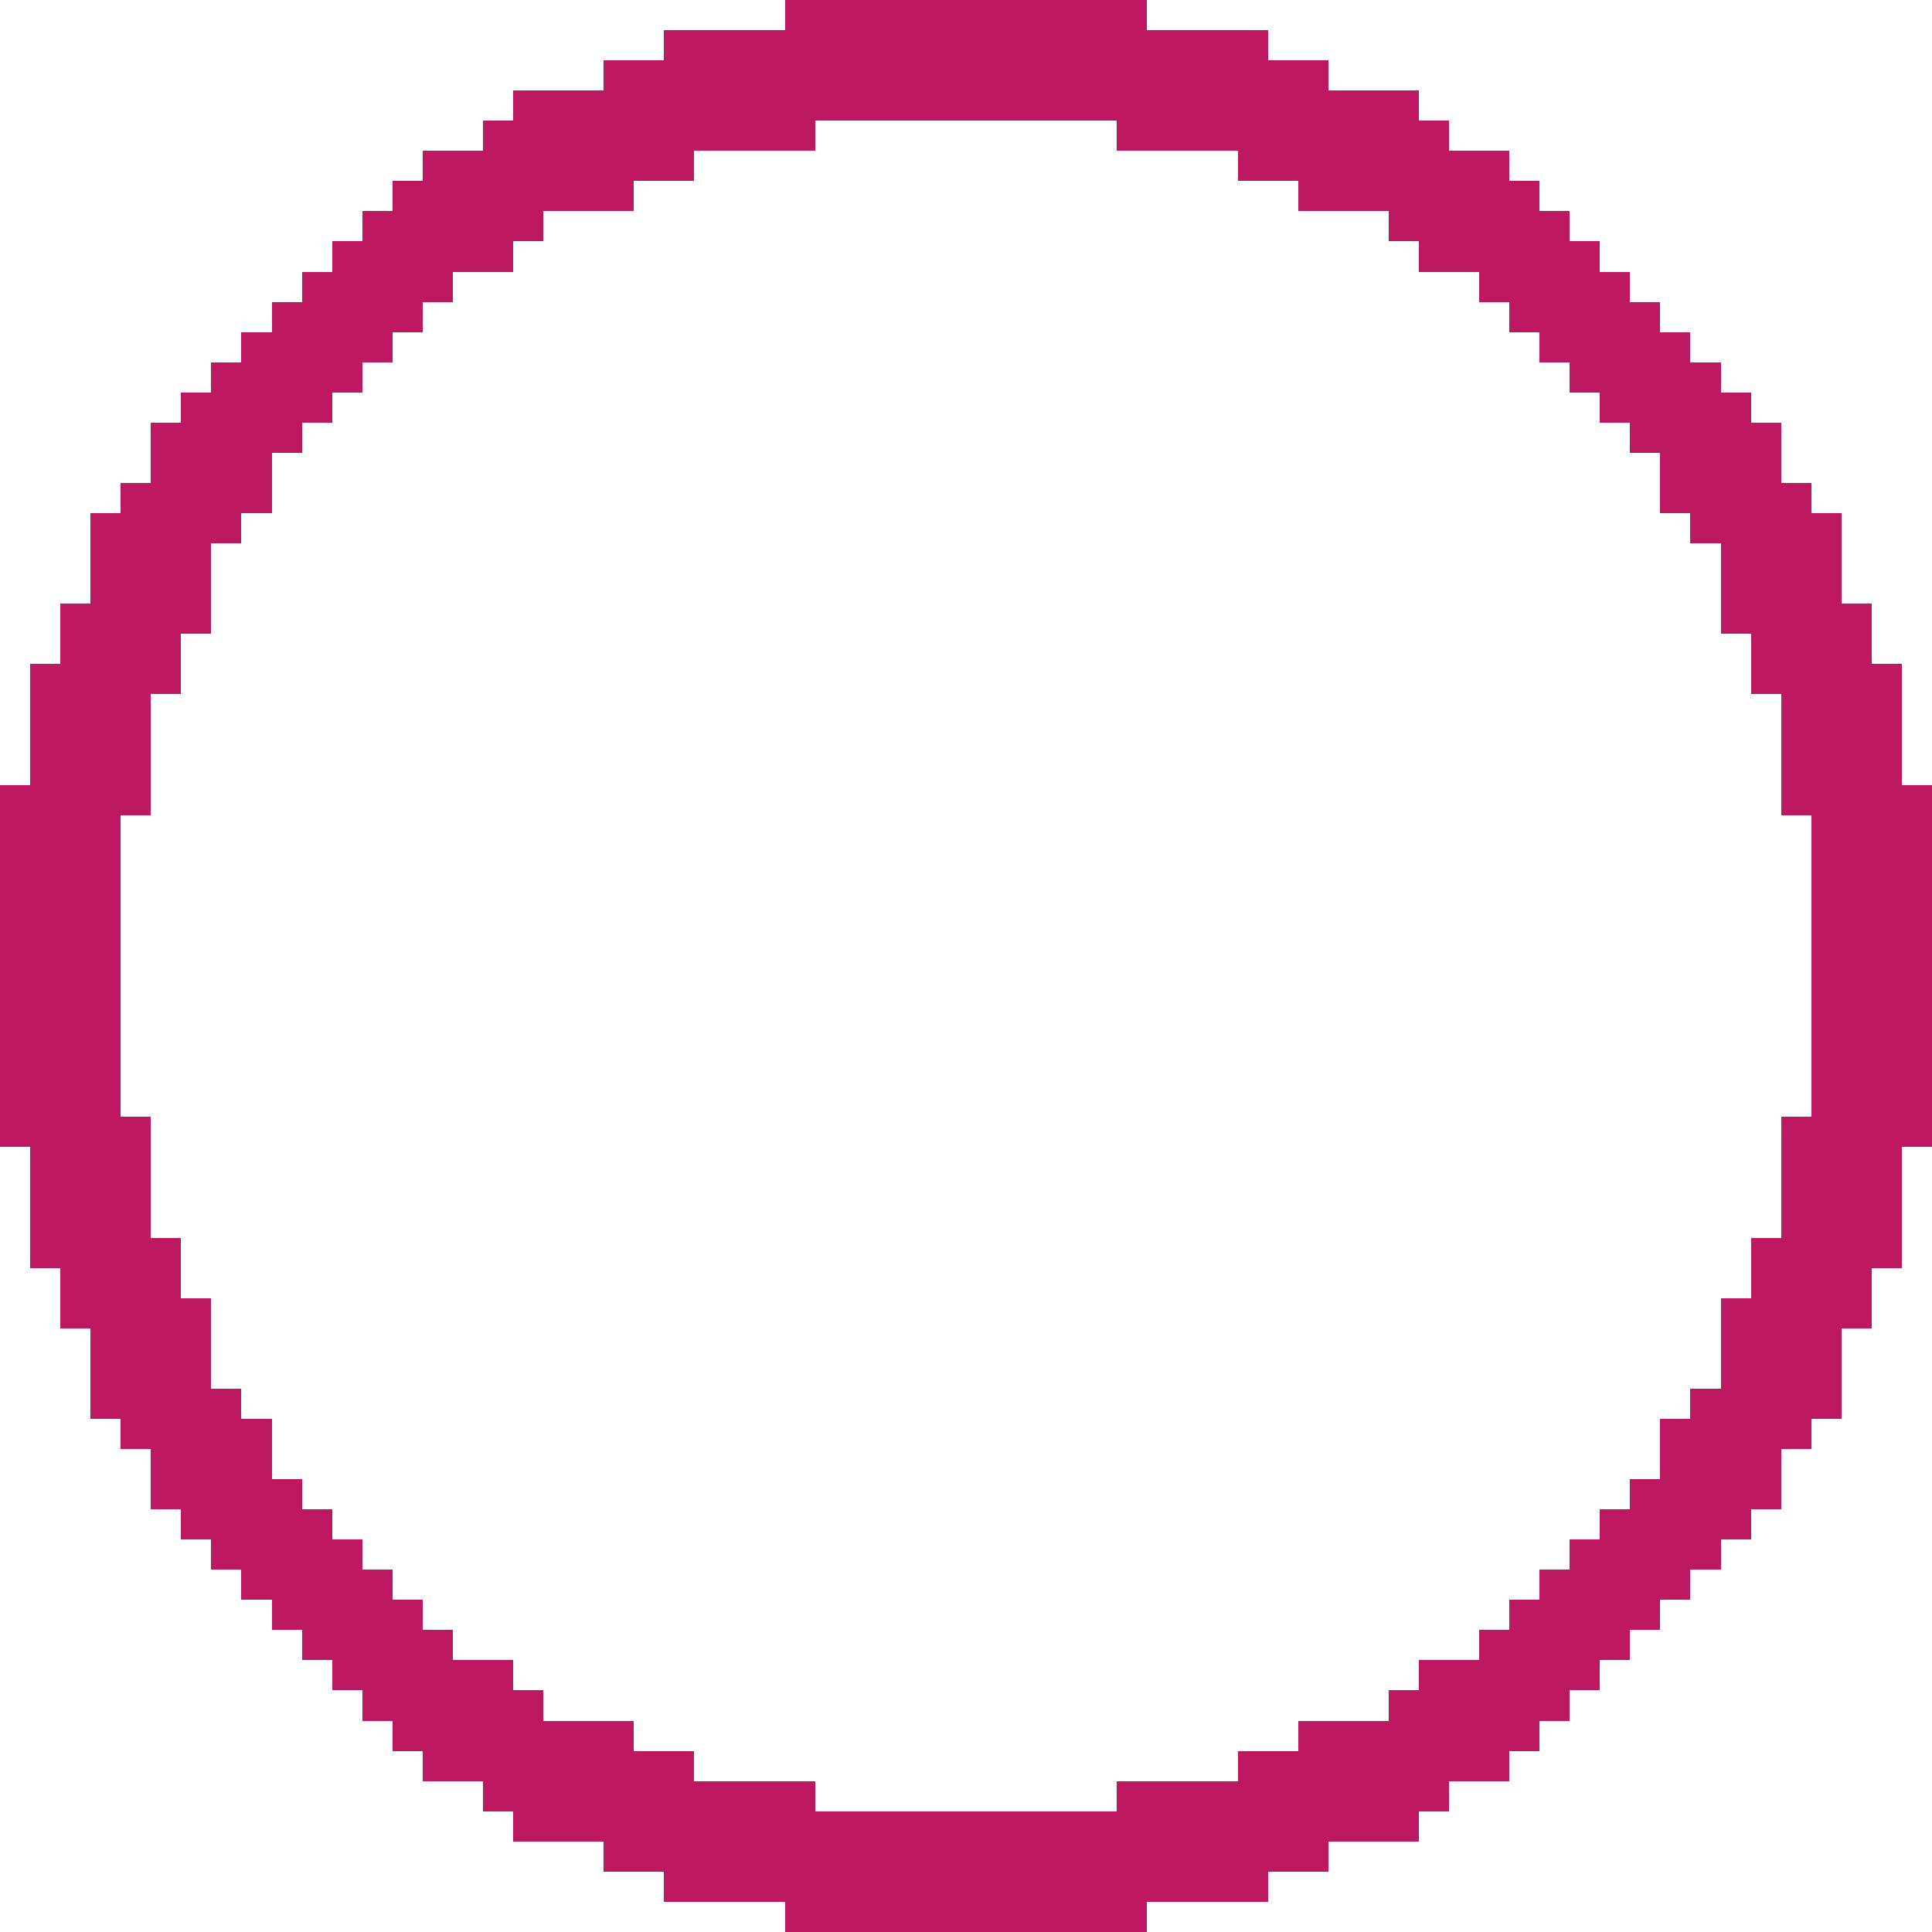 <?xml version="1.0" encoding="UTF-8" ?>
<svg version="1.1" width="64" height="64" xmlns="http://www.w3.org/2000/svg" shape-rendering="crispEdges">
<rect x="26" y="0" width="1" height="1" fill="#BE1861" />
<rect x="27" y="0" width="1" height="1" fill="#BE1861" />
<rect x="28" y="0" width="1" height="1" fill="#BE1861" />
<rect x="29" y="0" width="1" height="1" fill="#BE1861" />
<rect x="30" y="0" width="1" height="1" fill="#BE1861" />
<rect x="31" y="0" width="1" height="1" fill="#BE1861" />
<rect x="32" y="0" width="1" height="1" fill="#BE1861" />
<rect x="33" y="0" width="1" height="1" fill="#BE1861" />
<rect x="34" y="0" width="1" height="1" fill="#BE1861" />
<rect x="35" y="0" width="1" height="1" fill="#BE1861" />
<rect x="36" y="0" width="1" height="1" fill="#BE1861" />
<rect x="37" y="0" width="1" height="1" fill="#BE1861" />
<rect x="22" y="1" width="1" height="1" fill="#BE1861" />
<rect x="23" y="1" width="1" height="1" fill="#BE1861" />
<rect x="24" y="1" width="1" height="1" fill="#BE1861" />
<rect x="25" y="1" width="1" height="1" fill="#BE1861" />
<rect x="26" y="1" width="1" height="1" fill="#BE1861" />
<rect x="27" y="1" width="1" height="1" fill="#BE1861" />
<rect x="28" y="1" width="1" height="1" fill="#BE1861" />
<rect x="29" y="1" width="1" height="1" fill="#BE1861" />
<rect x="30" y="1" width="1" height="1" fill="#BE1861" />
<rect x="31" y="1" width="1" height="1" fill="#BE1861" />
<rect x="32" y="1" width="1" height="1" fill="#BE1861" />
<rect x="33" y="1" width="1" height="1" fill="#BE1861" />
<rect x="34" y="1" width="1" height="1" fill="#BE1861" />
<rect x="35" y="1" width="1" height="1" fill="#BE1861" />
<rect x="36" y="1" width="1" height="1" fill="#BE1861" />
<rect x="37" y="1" width="1" height="1" fill="#BE1861" />
<rect x="38" y="1" width="1" height="1" fill="#BE1861" />
<rect x="39" y="1" width="1" height="1" fill="#BE1861" />
<rect x="40" y="1" width="1" height="1" fill="#BE1861" />
<rect x="41" y="1" width="1" height="1" fill="#BE1861" />
<rect x="20" y="2" width="1" height="1" fill="#BE1861" />
<rect x="21" y="2" width="1" height="1" fill="#BE1861" />
<rect x="22" y="2" width="1" height="1" fill="#BE1861" />
<rect x="23" y="2" width="1" height="1" fill="#BE1861" />
<rect x="24" y="2" width="1" height="1" fill="#BE1861" />
<rect x="25" y="2" width="1" height="1" fill="#BE1861" />
<rect x="26" y="2" width="1" height="1" fill="#BE1861" />
<rect x="27" y="2" width="1" height="1" fill="#BE1861" />
<rect x="28" y="2" width="1" height="1" fill="#BE1861" />
<rect x="29" y="2" width="1" height="1" fill="#BE1861" />
<rect x="30" y="2" width="1" height="1" fill="#BE1861" />
<rect x="31" y="2" width="1" height="1" fill="#BE1861" />
<rect x="32" y="2" width="1" height="1" fill="#BE1861" />
<rect x="33" y="2" width="1" height="1" fill="#BE1861" />
<rect x="34" y="2" width="1" height="1" fill="#BE1861" />
<rect x="35" y="2" width="1" height="1" fill="#BE1861" />
<rect x="36" y="2" width="1" height="1" fill="#BE1861" />
<rect x="37" y="2" width="1" height="1" fill="#BE1861" />
<rect x="38" y="2" width="1" height="1" fill="#BE1861" />
<rect x="39" y="2" width="1" height="1" fill="#BE1861" />
<rect x="40" y="2" width="1" height="1" fill="#BE1861" />
<rect x="41" y="2" width="1" height="1" fill="#BE1861" />
<rect x="42" y="2" width="1" height="1" fill="#BE1861" />
<rect x="43" y="2" width="1" height="1" fill="#BE1861" />
<rect x="17" y="3" width="1" height="1" fill="#BE1861" />
<rect x="18" y="3" width="1" height="1" fill="#BE1861" />
<rect x="19" y="3" width="1" height="1" fill="#BE1861" />
<rect x="20" y="3" width="1" height="1" fill="#BE1861" />
<rect x="21" y="3" width="1" height="1" fill="#BE1861" />
<rect x="22" y="3" width="1" height="1" fill="#BE1861" />
<rect x="23" y="3" width="1" height="1" fill="#BE1861" />
<rect x="24" y="3" width="1" height="1" fill="#BE1861" />
<rect x="25" y="3" width="1" height="1" fill="#BE1861" />
<rect x="26" y="3" width="1" height="1" fill="#BE1861" />
<rect x="27" y="3" width="1" height="1" fill="#BE1861" />
<rect x="28" y="3" width="1" height="1" fill="#BE1861" />
<rect x="29" y="3" width="1" height="1" fill="#BE1861" />
<rect x="30" y="3" width="1" height="1" fill="#BE1861" />
<rect x="31" y="3" width="1" height="1" fill="#BE1861" />
<rect x="32" y="3" width="1" height="1" fill="#BE1861" />
<rect x="33" y="3" width="1" height="1" fill="#BE1861" />
<rect x="34" y="3" width="1" height="1" fill="#BE1861" />
<rect x="35" y="3" width="1" height="1" fill="#BE1861" />
<rect x="36" y="3" width="1" height="1" fill="#BE1861" />
<rect x="37" y="3" width="1" height="1" fill="#BE1861" />
<rect x="38" y="3" width="1" height="1" fill="#BE1861" />
<rect x="39" y="3" width="1" height="1" fill="#BE1861" />
<rect x="40" y="3" width="1" height="1" fill="#BE1861" />
<rect x="41" y="3" width="1" height="1" fill="#BE1861" />
<rect x="42" y="3" width="1" height="1" fill="#BE1861" />
<rect x="43" y="3" width="1" height="1" fill="#BE1861" />
<rect x="44" y="3" width="1" height="1" fill="#BE1861" />
<rect x="45" y="3" width="1" height="1" fill="#BE1861" />
<rect x="46" y="3" width="1" height="1" fill="#BE1861" />
<rect x="16" y="4" width="1" height="1" fill="#BE1861" />
<rect x="17" y="4" width="1" height="1" fill="#BE1861" />
<rect x="18" y="4" width="1" height="1" fill="#BE1861" />
<rect x="19" y="4" width="1" height="1" fill="#BE1861" />
<rect x="20" y="4" width="1" height="1" fill="#BE1861" />
<rect x="21" y="4" width="1" height="1" fill="#BE1861" />
<rect x="22" y="4" width="1" height="1" fill="#BE1861" />
<rect x="23" y="4" width="1" height="1" fill="#BE1861" />
<rect x="24" y="4" width="1" height="1" fill="#BE1861" />
<rect x="25" y="4" width="1" height="1" fill="#BE1861" />
<rect x="26" y="4" width="1" height="1" fill="#BE1861" />
<rect x="37" y="4" width="1" height="1" fill="#BE1861" />
<rect x="38" y="4" width="1" height="1" fill="#BE1861" />
<rect x="39" y="4" width="1" height="1" fill="#BE1861" />
<rect x="40" y="4" width="1" height="1" fill="#BE1861" />
<rect x="41" y="4" width="1" height="1" fill="#BE1861" />
<rect x="42" y="4" width="1" height="1" fill="#BE1861" />
<rect x="43" y="4" width="1" height="1" fill="#BE1861" />
<rect x="44" y="4" width="1" height="1" fill="#BE1861" />
<rect x="45" y="4" width="1" height="1" fill="#BE1861" />
<rect x="46" y="4" width="1" height="1" fill="#BE1861" />
<rect x="47" y="4" width="1" height="1" fill="#BE1861" />
<rect x="14" y="5" width="1" height="1" fill="#BE1861" />
<rect x="15" y="5" width="1" height="1" fill="#BE1861" />
<rect x="16" y="5" width="1" height="1" fill="#BE1861" />
<rect x="17" y="5" width="1" height="1" fill="#BE1861" />
<rect x="18" y="5" width="1" height="1" fill="#BE1861" />
<rect x="19" y="5" width="1" height="1" fill="#BE1861" />
<rect x="20" y="5" width="1" height="1" fill="#BE1861" />
<rect x="21" y="5" width="1" height="1" fill="#BE1861" />
<rect x="22" y="5" width="1" height="1" fill="#BE1861" />
<rect x="41" y="5" width="1" height="1" fill="#BE1861" />
<rect x="42" y="5" width="1" height="1" fill="#BE1861" />
<rect x="43" y="5" width="1" height="1" fill="#BE1861" />
<rect x="44" y="5" width="1" height="1" fill="#BE1861" />
<rect x="45" y="5" width="1" height="1" fill="#BE1861" />
<rect x="46" y="5" width="1" height="1" fill="#BE1861" />
<rect x="47" y="5" width="1" height="1" fill="#BE1861" />
<rect x="48" y="5" width="1" height="1" fill="#BE1861" />
<rect x="49" y="5" width="1" height="1" fill="#BE1861" />
<rect x="13" y="6" width="1" height="1" fill="#BE1861" />
<rect x="14" y="6" width="1" height="1" fill="#BE1861" />
<rect x="15" y="6" width="1" height="1" fill="#BE1861" />
<rect x="16" y="6" width="1" height="1" fill="#BE1861" />
<rect x="17" y="6" width="1" height="1" fill="#BE1861" />
<rect x="18" y="6" width="1" height="1" fill="#BE1861" />
<rect x="19" y="6" width="1" height="1" fill="#BE1861" />
<rect x="20" y="6" width="1" height="1" fill="#BE1861" />
<rect x="43" y="6" width="1" height="1" fill="#BE1861" />
<rect x="44" y="6" width="1" height="1" fill="#BE1861" />
<rect x="45" y="6" width="1" height="1" fill="#BE1861" />
<rect x="46" y="6" width="1" height="1" fill="#BE1861" />
<rect x="47" y="6" width="1" height="1" fill="#BE1861" />
<rect x="48" y="6" width="1" height="1" fill="#BE1861" />
<rect x="49" y="6" width="1" height="1" fill="#BE1861" />
<rect x="50" y="6" width="1" height="1" fill="#BE1861" />
<rect x="12" y="7" width="1" height="1" fill="#BE1861" />
<rect x="13" y="7" width="1" height="1" fill="#BE1861" />
<rect x="14" y="7" width="1" height="1" fill="#BE1861" />
<rect x="15" y="7" width="1" height="1" fill="#BE1861" />
<rect x="16" y="7" width="1" height="1" fill="#BE1861" />
<rect x="17" y="7" width="1" height="1" fill="#BE1861" />
<rect x="46" y="7" width="1" height="1" fill="#BE1861" />
<rect x="47" y="7" width="1" height="1" fill="#BE1861" />
<rect x="48" y="7" width="1" height="1" fill="#BE1861" />
<rect x="49" y="7" width="1" height="1" fill="#BE1861" />
<rect x="50" y="7" width="1" height="1" fill="#BE1861" />
<rect x="51" y="7" width="1" height="1" fill="#BE1861" />
<rect x="11" y="8" width="1" height="1" fill="#BE1861" />
<rect x="12" y="8" width="1" height="1" fill="#BE1861" />
<rect x="13" y="8" width="1" height="1" fill="#BE1861" />
<rect x="14" y="8" width="1" height="1" fill="#BE1861" />
<rect x="15" y="8" width="1" height="1" fill="#BE1861" />
<rect x="16" y="8" width="1" height="1" fill="#BE1861" />
<rect x="47" y="8" width="1" height="1" fill="#BE1861" />
<rect x="48" y="8" width="1" height="1" fill="#BE1861" />
<rect x="49" y="8" width="1" height="1" fill="#BE1861" />
<rect x="50" y="8" width="1" height="1" fill="#BE1861" />
<rect x="51" y="8" width="1" height="1" fill="#BE1861" />
<rect x="52" y="8" width="1" height="1" fill="#BE1861" />
<rect x="10" y="9" width="1" height="1" fill="#BE1861" />
<rect x="11" y="9" width="1" height="1" fill="#BE1861" />
<rect x="12" y="9" width="1" height="1" fill="#BE1861" />
<rect x="13" y="9" width="1" height="1" fill="#BE1861" />
<rect x="14" y="9" width="1" height="1" fill="#BE1861" />
<rect x="49" y="9" width="1" height="1" fill="#BE1861" />
<rect x="50" y="9" width="1" height="1" fill="#BE1861" />
<rect x="51" y="9" width="1" height="1" fill="#BE1861" />
<rect x="52" y="9" width="1" height="1" fill="#BE1861" />
<rect x="53" y="9" width="1" height="1" fill="#BE1861" />
<rect x="9" y="10" width="1" height="1" fill="#BE1861" />
<rect x="10" y="10" width="1" height="1" fill="#BE1861" />
<rect x="11" y="10" width="1" height="1" fill="#BE1861" />
<rect x="12" y="10" width="1" height="1" fill="#BE1861" />
<rect x="13" y="10" width="1" height="1" fill="#BE1861" />
<rect x="50" y="10" width="1" height="1" fill="#BE1861" />
<rect x="51" y="10" width="1" height="1" fill="#BE1861" />
<rect x="52" y="10" width="1" height="1" fill="#BE1861" />
<rect x="53" y="10" width="1" height="1" fill="#BE1861" />
<rect x="54" y="10" width="1" height="1" fill="#BE1861" />
<rect x="8" y="11" width="1" height="1" fill="#BE1861" />
<rect x="9" y="11" width="1" height="1" fill="#BE1861" />
<rect x="10" y="11" width="1" height="1" fill="#BE1861" />
<rect x="11" y="11" width="1" height="1" fill="#BE1861" />
<rect x="12" y="11" width="1" height="1" fill="#BE1861" />
<rect x="51" y="11" width="1" height="1" fill="#BE1861" />
<rect x="52" y="11" width="1" height="1" fill="#BE1861" />
<rect x="53" y="11" width="1" height="1" fill="#BE1861" />
<rect x="54" y="11" width="1" height="1" fill="#BE1861" />
<rect x="55" y="11" width="1" height="1" fill="#BE1861" />
<rect x="7" y="12" width="1" height="1" fill="#BE1861" />
<rect x="8" y="12" width="1" height="1" fill="#BE1861" />
<rect x="9" y="12" width="1" height="1" fill="#BE1861" />
<rect x="10" y="12" width="1" height="1" fill="#BE1861" />
<rect x="11" y="12" width="1" height="1" fill="#BE1861" />
<rect x="52" y="12" width="1" height="1" fill="#BE1861" />
<rect x="53" y="12" width="1" height="1" fill="#BE1861" />
<rect x="54" y="12" width="1" height="1" fill="#BE1861" />
<rect x="55" y="12" width="1" height="1" fill="#BE1861" />
<rect x="56" y="12" width="1" height="1" fill="#BE1861" />
<rect x="6" y="13" width="1" height="1" fill="#BE1861" />
<rect x="7" y="13" width="1" height="1" fill="#BE1861" />
<rect x="8" y="13" width="1" height="1" fill="#BE1861" />
<rect x="9" y="13" width="1" height="1" fill="#BE1861" />
<rect x="10" y="13" width="1" height="1" fill="#BE1861" />
<rect x="53" y="13" width="1" height="1" fill="#BE1861" />
<rect x="54" y="13" width="1" height="1" fill="#BE1861" />
<rect x="55" y="13" width="1" height="1" fill="#BE1861" />
<rect x="56" y="13" width="1" height="1" fill="#BE1861" />
<rect x="57" y="13" width="1" height="1" fill="#BE1861" />
<rect x="5" y="14" width="1" height="1" fill="#BE1861" />
<rect x="6" y="14" width="1" height="1" fill="#BE1861" />
<rect x="7" y="14" width="1" height="1" fill="#BE1861" />
<rect x="8" y="14" width="1" height="1" fill="#BE1861" />
<rect x="9" y="14" width="1" height="1" fill="#BE1861" />
<rect x="54" y="14" width="1" height="1" fill="#BE1861" />
<rect x="55" y="14" width="1" height="1" fill="#BE1861" />
<rect x="56" y="14" width="1" height="1" fill="#BE1861" />
<rect x="57" y="14" width="1" height="1" fill="#BE1861" />
<rect x="58" y="14" width="1" height="1" fill="#BE1861" />
<rect x="5" y="15" width="1" height="1" fill="#BE1861" />
<rect x="6" y="15" width="1" height="1" fill="#BE1861" />
<rect x="7" y="15" width="1" height="1" fill="#BE1861" />
<rect x="8" y="15" width="1" height="1" fill="#BE1861" />
<rect x="55" y="15" width="1" height="1" fill="#BE1861" />
<rect x="56" y="15" width="1" height="1" fill="#BE1861" />
<rect x="57" y="15" width="1" height="1" fill="#BE1861" />
<rect x="58" y="15" width="1" height="1" fill="#BE1861" />
<rect x="4" y="16" width="1" height="1" fill="#BE1861" />
<rect x="5" y="16" width="1" height="1" fill="#BE1861" />
<rect x="6" y="16" width="1" height="1" fill="#BE1861" />
<rect x="7" y="16" width="1" height="1" fill="#BE1861" />
<rect x="8" y="16" width="1" height="1" fill="#BE1861" />
<rect x="55" y="16" width="1" height="1" fill="#BE1861" />
<rect x="56" y="16" width="1" height="1" fill="#BE1861" />
<rect x="57" y="16" width="1" height="1" fill="#BE1861" />
<rect x="58" y="16" width="1" height="1" fill="#BE1861" />
<rect x="59" y="16" width="1" height="1" fill="#BE1861" />
<rect x="3" y="17" width="1" height="1" fill="#BE1861" />
<rect x="4" y="17" width="1" height="1" fill="#BE1861" />
<rect x="5" y="17" width="1" height="1" fill="#BE1861" />
<rect x="6" y="17" width="1" height="1" fill="#BE1861" />
<rect x="7" y="17" width="1" height="1" fill="#BE1861" />
<rect x="56" y="17" width="1" height="1" fill="#BE1861" />
<rect x="57" y="17" width="1" height="1" fill="#BE1861" />
<rect x="58" y="17" width="1" height="1" fill="#BE1861" />
<rect x="59" y="17" width="1" height="1" fill="#BE1861" />
<rect x="60" y="17" width="1" height="1" fill="#BE1861" />
<rect x="3" y="18" width="1" height="1" fill="#BE1861" />
<rect x="4" y="18" width="1" height="1" fill="#BE1861" />
<rect x="5" y="18" width="1" height="1" fill="#BE1861" />
<rect x="6" y="18" width="1" height="1" fill="#BE1861" />
<rect x="57" y="18" width="1" height="1" fill="#BE1861" />
<rect x="58" y="18" width="1" height="1" fill="#BE1861" />
<rect x="59" y="18" width="1" height="1" fill="#BE1861" />
<rect x="60" y="18" width="1" height="1" fill="#BE1861" />
<rect x="3" y="19" width="1" height="1" fill="#BE1861" />
<rect x="4" y="19" width="1" height="1" fill="#BE1861" />
<rect x="5" y="19" width="1" height="1" fill="#BE1861" />
<rect x="6" y="19" width="1" height="1" fill="#BE1861" />
<rect x="57" y="19" width="1" height="1" fill="#BE1861" />
<rect x="58" y="19" width="1" height="1" fill="#BE1861" />
<rect x="59" y="19" width="1" height="1" fill="#BE1861" />
<rect x="60" y="19" width="1" height="1" fill="#BE1861" />
<rect x="2" y="20" width="1" height="1" fill="#BE1861" />
<rect x="3" y="20" width="1" height="1" fill="#BE1861" />
<rect x="4" y="20" width="1" height="1" fill="#BE1861" />
<rect x="5" y="20" width="1" height="1" fill="#BE1861" />
<rect x="6" y="20" width="1" height="1" fill="#BE1861" />
<rect x="57" y="20" width="1" height="1" fill="#BE1861" />
<rect x="58" y="20" width="1" height="1" fill="#BE1861" />
<rect x="59" y="20" width="1" height="1" fill="#BE1861" />
<rect x="60" y="20" width="1" height="1" fill="#BE1861" />
<rect x="61" y="20" width="1" height="1" fill="#BE1861" />
<rect x="2" y="21" width="1" height="1" fill="#BE1861" />
<rect x="3" y="21" width="1" height="1" fill="#BE1861" />
<rect x="4" y="21" width="1" height="1" fill="#BE1861" />
<rect x="5" y="21" width="1" height="1" fill="#BE1861" />
<rect x="58" y="21" width="1" height="1" fill="#BE1861" />
<rect x="59" y="21" width="1" height="1" fill="#BE1861" />
<rect x="60" y="21" width="1" height="1" fill="#BE1861" />
<rect x="61" y="21" width="1" height="1" fill="#BE1861" />
<rect x="1" y="22" width="1" height="1" fill="#BE1861" />
<rect x="2" y="22" width="1" height="1" fill="#BE1861" />
<rect x="3" y="22" width="1" height="1" fill="#BE1861" />
<rect x="4" y="22" width="1" height="1" fill="#BE1861" />
<rect x="5" y="22" width="1" height="1" fill="#BE1861" />
<rect x="58" y="22" width="1" height="1" fill="#BE1861" />
<rect x="59" y="22" width="1" height="1" fill="#BE1861" />
<rect x="60" y="22" width="1" height="1" fill="#BE1861" />
<rect x="61" y="22" width="1" height="1" fill="#BE1861" />
<rect x="62" y="22" width="1" height="1" fill="#BE1861" />
<rect x="1" y="23" width="1" height="1" fill="#BE1861" />
<rect x="2" y="23" width="1" height="1" fill="#BE1861" />
<rect x="3" y="23" width="1" height="1" fill="#BE1861" />
<rect x="4" y="23" width="1" height="1" fill="#BE1861" />
<rect x="59" y="23" width="1" height="1" fill="#BE1861" />
<rect x="60" y="23" width="1" height="1" fill="#BE1861" />
<rect x="61" y="23" width="1" height="1" fill="#BE1861" />
<rect x="62" y="23" width="1" height="1" fill="#BE1861" />
<rect x="1" y="24" width="1" height="1" fill="#BE1861" />
<rect x="2" y="24" width="1" height="1" fill="#BE1861" />
<rect x="3" y="24" width="1" height="1" fill="#BE1861" />
<rect x="4" y="24" width="1" height="1" fill="#BE1861" />
<rect x="59" y="24" width="1" height="1" fill="#BE1861" />
<rect x="60" y="24" width="1" height="1" fill="#BE1861" />
<rect x="61" y="24" width="1" height="1" fill="#BE1861" />
<rect x="62" y="24" width="1" height="1" fill="#BE1861" />
<rect x="1" y="25" width="1" height="1" fill="#BE1861" />
<rect x="2" y="25" width="1" height="1" fill="#BE1861" />
<rect x="3" y="25" width="1" height="1" fill="#BE1861" />
<rect x="4" y="25" width="1" height="1" fill="#BE1861" />
<rect x="59" y="25" width="1" height="1" fill="#BE1861" />
<rect x="60" y="25" width="1" height="1" fill="#BE1861" />
<rect x="61" y="25" width="1" height="1" fill="#BE1861" />
<rect x="62" y="25" width="1" height="1" fill="#BE1861" />
<rect x="0" y="26" width="1" height="1" fill="#BE1861" />
<rect x="1" y="26" width="1" height="1" fill="#BE1861" />
<rect x="2" y="26" width="1" height="1" fill="#BE1861" />
<rect x="3" y="26" width="1" height="1" fill="#BE1861" />
<rect x="4" y="26" width="1" height="1" fill="#BE1861" />
<rect x="59" y="26" width="1" height="1" fill="#BE1861" />
<rect x="60" y="26" width="1" height="1" fill="#BE1861" />
<rect x="61" y="26" width="1" height="1" fill="#BE1861" />
<rect x="62" y="26" width="1" height="1" fill="#BE1861" />
<rect x="63" y="26" width="1" height="1" fill="#BE1861" />
<rect x="0" y="27" width="1" height="1" fill="#BE1861" />
<rect x="1" y="27" width="1" height="1" fill="#BE1861" />
<rect x="2" y="27" width="1" height="1" fill="#BE1861" />
<rect x="3" y="27" width="1" height="1" fill="#BE1861" />
<rect x="60" y="27" width="1" height="1" fill="#BE1861" />
<rect x="61" y="27" width="1" height="1" fill="#BE1861" />
<rect x="62" y="27" width="1" height="1" fill="#BE1861" />
<rect x="63" y="27" width="1" height="1" fill="#BE1861" />
<rect x="0" y="28" width="1" height="1" fill="#BE1861" />
<rect x="1" y="28" width="1" height="1" fill="#BE1861" />
<rect x="2" y="28" width="1" height="1" fill="#BE1861" />
<rect x="3" y="28" width="1" height="1" fill="#BE1861" />
<rect x="60" y="28" width="1" height="1" fill="#BE1861" />
<rect x="61" y="28" width="1" height="1" fill="#BE1861" />
<rect x="62" y="28" width="1" height="1" fill="#BE1861" />
<rect x="63" y="28" width="1" height="1" fill="#BE1861" />
<rect x="0" y="29" width="1" height="1" fill="#BE1861" />
<rect x="1" y="29" width="1" height="1" fill="#BE1861" />
<rect x="2" y="29" width="1" height="1" fill="#BE1861" />
<rect x="3" y="29" width="1" height="1" fill="#BE1861" />
<rect x="60" y="29" width="1" height="1" fill="#BE1861" />
<rect x="61" y="29" width="1" height="1" fill="#BE1861" />
<rect x="62" y="29" width="1" height="1" fill="#BE1861" />
<rect x="63" y="29" width="1" height="1" fill="#BE1861" />
<rect x="0" y="30" width="1" height="1" fill="#BE1861" />
<rect x="1" y="30" width="1" height="1" fill="#BE1861" />
<rect x="2" y="30" width="1" height="1" fill="#BE1861" />
<rect x="3" y="30" width="1" height="1" fill="#BE1861" />
<rect x="60" y="30" width="1" height="1" fill="#BE1861" />
<rect x="61" y="30" width="1" height="1" fill="#BE1861" />
<rect x="62" y="30" width="1" height="1" fill="#BE1861" />
<rect x="63" y="30" width="1" height="1" fill="#BE1861" />
<rect x="0" y="31" width="1" height="1" fill="#BE1861" />
<rect x="1" y="31" width="1" height="1" fill="#BE1861" />
<rect x="2" y="31" width="1" height="1" fill="#BE1861" />
<rect x="3" y="31" width="1" height="1" fill="#BE1861" />
<rect x="60" y="31" width="1" height="1" fill="#BE1861" />
<rect x="61" y="31" width="1" height="1" fill="#BE1861" />
<rect x="62" y="31" width="1" height="1" fill="#BE1861" />
<rect x="63" y="31" width="1" height="1" fill="#BE1861" />
<rect x="0" y="32" width="1" height="1" fill="#BE1861" />
<rect x="1" y="32" width="1" height="1" fill="#BE1861" />
<rect x="2" y="32" width="1" height="1" fill="#BE1861" />
<rect x="3" y="32" width="1" height="1" fill="#BE1861" />
<rect x="60" y="32" width="1" height="1" fill="#BE1861" />
<rect x="61" y="32" width="1" height="1" fill="#BE1861" />
<rect x="62" y="32" width="1" height="1" fill="#BE1861" />
<rect x="63" y="32" width="1" height="1" fill="#BE1861" />
<rect x="0" y="33" width="1" height="1" fill="#BE1861" />
<rect x="1" y="33" width="1" height="1" fill="#BE1861" />
<rect x="2" y="33" width="1" height="1" fill="#BE1861" />
<rect x="3" y="33" width="1" height="1" fill="#BE1861" />
<rect x="60" y="33" width="1" height="1" fill="#BE1861" />
<rect x="61" y="33" width="1" height="1" fill="#BE1861" />
<rect x="62" y="33" width="1" height="1" fill="#BE1861" />
<rect x="63" y="33" width="1" height="1" fill="#BE1861" />
<rect x="0" y="34" width="1" height="1" fill="#BE1861" />
<rect x="1" y="34" width="1" height="1" fill="#BE1861" />
<rect x="2" y="34" width="1" height="1" fill="#BE1861" />
<rect x="3" y="34" width="1" height="1" fill="#BE1861" />
<rect x="60" y="34" width="1" height="1" fill="#BE1861" />
<rect x="61" y="34" width="1" height="1" fill="#BE1861" />
<rect x="62" y="34" width="1" height="1" fill="#BE1861" />
<rect x="63" y="34" width="1" height="1" fill="#BE1861" />
<rect x="0" y="35" width="1" height="1" fill="#BE1861" />
<rect x="1" y="35" width="1" height="1" fill="#BE1861" />
<rect x="2" y="35" width="1" height="1" fill="#BE1861" />
<rect x="3" y="35" width="1" height="1" fill="#BE1861" />
<rect x="60" y="35" width="1" height="1" fill="#BE1861" />
<rect x="61" y="35" width="1" height="1" fill="#BE1861" />
<rect x="62" y="35" width="1" height="1" fill="#BE1861" />
<rect x="63" y="35" width="1" height="1" fill="#BE1861" />
<rect x="0" y="36" width="1" height="1" fill="#BE1861" />
<rect x="1" y="36" width="1" height="1" fill="#BE1861" />
<rect x="2" y="36" width="1" height="1" fill="#BE1861" />
<rect x="3" y="36" width="1" height="1" fill="#BE1861" />
<rect x="60" y="36" width="1" height="1" fill="#BE1861" />
<rect x="61" y="36" width="1" height="1" fill="#BE1861" />
<rect x="62" y="36" width="1" height="1" fill="#BE1861" />
<rect x="63" y="36" width="1" height="1" fill="#BE1861" />
<rect x="0" y="37" width="1" height="1" fill="#BE1861" />
<rect x="1" y="37" width="1" height="1" fill="#BE1861" />
<rect x="2" y="37" width="1" height="1" fill="#BE1861" />
<rect x="3" y="37" width="1" height="1" fill="#BE1861" />
<rect x="4" y="37" width="1" height="1" fill="#BE1861" />
<rect x="59" y="37" width="1" height="1" fill="#BE1861" />
<rect x="60" y="37" width="1" height="1" fill="#BE1861" />
<rect x="61" y="37" width="1" height="1" fill="#BE1861" />
<rect x="62" y="37" width="1" height="1" fill="#BE1861" />
<rect x="63" y="37" width="1" height="1" fill="#BE1861" />
<rect x="1" y="38" width="1" height="1" fill="#BE1861" />
<rect x="2" y="38" width="1" height="1" fill="#BE1861" />
<rect x="3" y="38" width="1" height="1" fill="#BE1861" />
<rect x="4" y="38" width="1" height="1" fill="#BE1861" />
<rect x="59" y="38" width="1" height="1" fill="#BE1861" />
<rect x="60" y="38" width="1" height="1" fill="#BE1861" />
<rect x="61" y="38" width="1" height="1" fill="#BE1861" />
<rect x="62" y="38" width="1" height="1" fill="#BE1861" />
<rect x="1" y="39" width="1" height="1" fill="#BE1861" />
<rect x="2" y="39" width="1" height="1" fill="#BE1861" />
<rect x="3" y="39" width="1" height="1" fill="#BE1861" />
<rect x="4" y="39" width="1" height="1" fill="#BE1861" />
<rect x="59" y="39" width="1" height="1" fill="#BE1861" />
<rect x="60" y="39" width="1" height="1" fill="#BE1861" />
<rect x="61" y="39" width="1" height="1" fill="#BE1861" />
<rect x="62" y="39" width="1" height="1" fill="#BE1861" />
<rect x="1" y="40" width="1" height="1" fill="#BE1861" />
<rect x="2" y="40" width="1" height="1" fill="#BE1861" />
<rect x="3" y="40" width="1" height="1" fill="#BE1861" />
<rect x="4" y="40" width="1" height="1" fill="#BE1861" />
<rect x="59" y="40" width="1" height="1" fill="#BE1861" />
<rect x="60" y="40" width="1" height="1" fill="#BE1861" />
<rect x="61" y="40" width="1" height="1" fill="#BE1861" />
<rect x="62" y="40" width="1" height="1" fill="#BE1861" />
<rect x="1" y="41" width="1" height="1" fill="#BE1861" />
<rect x="2" y="41" width="1" height="1" fill="#BE1861" />
<rect x="3" y="41" width="1" height="1" fill="#BE1861" />
<rect x="4" y="41" width="1" height="1" fill="#BE1861" />
<rect x="5" y="41" width="1" height="1" fill="#BE1861" />
<rect x="58" y="41" width="1" height="1" fill="#BE1861" />
<rect x="59" y="41" width="1" height="1" fill="#BE1861" />
<rect x="60" y="41" width="1" height="1" fill="#BE1861" />
<rect x="61" y="41" width="1" height="1" fill="#BE1861" />
<rect x="62" y="41" width="1" height="1" fill="#BE1861" />
<rect x="2" y="42" width="1" height="1" fill="#BE1861" />
<rect x="3" y="42" width="1" height="1" fill="#BE1861" />
<rect x="4" y="42" width="1" height="1" fill="#BE1861" />
<rect x="5" y="42" width="1" height="1" fill="#BE1861" />
<rect x="58" y="42" width="1" height="1" fill="#BE1861" />
<rect x="59" y="42" width="1" height="1" fill="#BE1861" />
<rect x="60" y="42" width="1" height="1" fill="#BE1861" />
<rect x="61" y="42" width="1" height="1" fill="#BE1861" />
<rect x="2" y="43" width="1" height="1" fill="#BE1861" />
<rect x="3" y="43" width="1" height="1" fill="#BE1861" />
<rect x="4" y="43" width="1" height="1" fill="#BE1861" />
<rect x="5" y="43" width="1" height="1" fill="#BE1861" />
<rect x="6" y="43" width="1" height="1" fill="#BE1861" />
<rect x="57" y="43" width="1" height="1" fill="#BE1861" />
<rect x="58" y="43" width="1" height="1" fill="#BE1861" />
<rect x="59" y="43" width="1" height="1" fill="#BE1861" />
<rect x="60" y="43" width="1" height="1" fill="#BE1861" />
<rect x="61" y="43" width="1" height="1" fill="#BE1861" />
<rect x="3" y="44" width="1" height="1" fill="#BE1861" />
<rect x="4" y="44" width="1" height="1" fill="#BE1861" />
<rect x="5" y="44" width="1" height="1" fill="#BE1861" />
<rect x="6" y="44" width="1" height="1" fill="#BE1861" />
<rect x="57" y="44" width="1" height="1" fill="#BE1861" />
<rect x="58" y="44" width="1" height="1" fill="#BE1861" />
<rect x="59" y="44" width="1" height="1" fill="#BE1861" />
<rect x="60" y="44" width="1" height="1" fill="#BE1861" />
<rect x="3" y="45" width="1" height="1" fill="#BE1861" />
<rect x="4" y="45" width="1" height="1" fill="#BE1861" />
<rect x="5" y="45" width="1" height="1" fill="#BE1861" />
<rect x="6" y="45" width="1" height="1" fill="#BE1861" />
<rect x="57" y="45" width="1" height="1" fill="#BE1861" />
<rect x="58" y="45" width="1" height="1" fill="#BE1861" />
<rect x="59" y="45" width="1" height="1" fill="#BE1861" />
<rect x="60" y="45" width="1" height="1" fill="#BE1861" />
<rect x="3" y="46" width="1" height="1" fill="#BE1861" />
<rect x="4" y="46" width="1" height="1" fill="#BE1861" />
<rect x="5" y="46" width="1" height="1" fill="#BE1861" />
<rect x="6" y="46" width="1" height="1" fill="#BE1861" />
<rect x="7" y="46" width="1" height="1" fill="#BE1861" />
<rect x="56" y="46" width="1" height="1" fill="#BE1861" />
<rect x="57" y="46" width="1" height="1" fill="#BE1861" />
<rect x="58" y="46" width="1" height="1" fill="#BE1861" />
<rect x="59" y="46" width="1" height="1" fill="#BE1861" />
<rect x="60" y="46" width="1" height="1" fill="#BE1861" />
<rect x="4" y="47" width="1" height="1" fill="#BE1861" />
<rect x="5" y="47" width="1" height="1" fill="#BE1861" />
<rect x="6" y="47" width="1" height="1" fill="#BE1861" />
<rect x="7" y="47" width="1" height="1" fill="#BE1861" />
<rect x="8" y="47" width="1" height="1" fill="#BE1861" />
<rect x="55" y="47" width="1" height="1" fill="#BE1861" />
<rect x="56" y="47" width="1" height="1" fill="#BE1861" />
<rect x="57" y="47" width="1" height="1" fill="#BE1861" />
<rect x="58" y="47" width="1" height="1" fill="#BE1861" />
<rect x="59" y="47" width="1" height="1" fill="#BE1861" />
<rect x="5" y="48" width="1" height="1" fill="#BE1861" />
<rect x="6" y="48" width="1" height="1" fill="#BE1861" />
<rect x="7" y="48" width="1" height="1" fill="#BE1861" />
<rect x="8" y="48" width="1" height="1" fill="#BE1861" />
<rect x="55" y="48" width="1" height="1" fill="#BE1861" />
<rect x="56" y="48" width="1" height="1" fill="#BE1861" />
<rect x="57" y="48" width="1" height="1" fill="#BE1861" />
<rect x="58" y="48" width="1" height="1" fill="#BE1861" />
<rect x="5" y="49" width="1" height="1" fill="#BE1861" />
<rect x="6" y="49" width="1" height="1" fill="#BE1861" />
<rect x="7" y="49" width="1" height="1" fill="#BE1861" />
<rect x="8" y="49" width="1" height="1" fill="#BE1861" />
<rect x="9" y="49" width="1" height="1" fill="#BE1861" />
<rect x="54" y="49" width="1" height="1" fill="#BE1861" />
<rect x="55" y="49" width="1" height="1" fill="#BE1861" />
<rect x="56" y="49" width="1" height="1" fill="#BE1861" />
<rect x="57" y="49" width="1" height="1" fill="#BE1861" />
<rect x="58" y="49" width="1" height="1" fill="#BE1861" />
<rect x="6" y="50" width="1" height="1" fill="#BE1861" />
<rect x="7" y="50" width="1" height="1" fill="#BE1861" />
<rect x="8" y="50" width="1" height="1" fill="#BE1861" />
<rect x="9" y="50" width="1" height="1" fill="#BE1861" />
<rect x="10" y="50" width="1" height="1" fill="#BE1861" />
<rect x="53" y="50" width="1" height="1" fill="#BE1861" />
<rect x="54" y="50" width="1" height="1" fill="#BE1861" />
<rect x="55" y="50" width="1" height="1" fill="#BE1861" />
<rect x="56" y="50" width="1" height="1" fill="#BE1861" />
<rect x="57" y="50" width="1" height="1" fill="#BE1861" />
<rect x="7" y="51" width="1" height="1" fill="#BE1861" />
<rect x="8" y="51" width="1" height="1" fill="#BE1861" />
<rect x="9" y="51" width="1" height="1" fill="#BE1861" />
<rect x="10" y="51" width="1" height="1" fill="#BE1861" />
<rect x="11" y="51" width="1" height="1" fill="#BE1861" />
<rect x="52" y="51" width="1" height="1" fill="#BE1861" />
<rect x="53" y="51" width="1" height="1" fill="#BE1861" />
<rect x="54" y="51" width="1" height="1" fill="#BE1861" />
<rect x="55" y="51" width="1" height="1" fill="#BE1861" />
<rect x="56" y="51" width="1" height="1" fill="#BE1861" />
<rect x="8" y="52" width="1" height="1" fill="#BE1861" />
<rect x="9" y="52" width="1" height="1" fill="#BE1861" />
<rect x="10" y="52" width="1" height="1" fill="#BE1861" />
<rect x="11" y="52" width="1" height="1" fill="#BE1861" />
<rect x="12" y="52" width="1" height="1" fill="#BE1861" />
<rect x="51" y="52" width="1" height="1" fill="#BE1861" />
<rect x="52" y="52" width="1" height="1" fill="#BE1861" />
<rect x="53" y="52" width="1" height="1" fill="#BE1861" />
<rect x="54" y="52" width="1" height="1" fill="#BE1861" />
<rect x="55" y="52" width="1" height="1" fill="#BE1861" />
<rect x="9" y="53" width="1" height="1" fill="#BE1861" />
<rect x="10" y="53" width="1" height="1" fill="#BE1861" />
<rect x="11" y="53" width="1" height="1" fill="#BE1861" />
<rect x="12" y="53" width="1" height="1" fill="#BE1861" />
<rect x="13" y="53" width="1" height="1" fill="#BE1861" />
<rect x="50" y="53" width="1" height="1" fill="#BE1861" />
<rect x="51" y="53" width="1" height="1" fill="#BE1861" />
<rect x="52" y="53" width="1" height="1" fill="#BE1861" />
<rect x="53" y="53" width="1" height="1" fill="#BE1861" />
<rect x="54" y="53" width="1" height="1" fill="#BE1861" />
<rect x="10" y="54" width="1" height="1" fill="#BE1861" />
<rect x="11" y="54" width="1" height="1" fill="#BE1861" />
<rect x="12" y="54" width="1" height="1" fill="#BE1861" />
<rect x="13" y="54" width="1" height="1" fill="#BE1861" />
<rect x="14" y="54" width="1" height="1" fill="#BE1861" />
<rect x="49" y="54" width="1" height="1" fill="#BE1861" />
<rect x="50" y="54" width="1" height="1" fill="#BE1861" />
<rect x="51" y="54" width="1" height="1" fill="#BE1861" />
<rect x="52" y="54" width="1" height="1" fill="#BE1861" />
<rect x="53" y="54" width="1" height="1" fill="#BE1861" />
<rect x="11" y="55" width="1" height="1" fill="#BE1861" />
<rect x="12" y="55" width="1" height="1" fill="#BE1861" />
<rect x="13" y="55" width="1" height="1" fill="#BE1861" />
<rect x="14" y="55" width="1" height="1" fill="#BE1861" />
<rect x="15" y="55" width="1" height="1" fill="#BE1861" />
<rect x="16" y="55" width="1" height="1" fill="#BE1861" />
<rect x="47" y="55" width="1" height="1" fill="#BE1861" />
<rect x="48" y="55" width="1" height="1" fill="#BE1861" />
<rect x="49" y="55" width="1" height="1" fill="#BE1861" />
<rect x="50" y="55" width="1" height="1" fill="#BE1861" />
<rect x="51" y="55" width="1" height="1" fill="#BE1861" />
<rect x="52" y="55" width="1" height="1" fill="#BE1861" />
<rect x="12" y="56" width="1" height="1" fill="#BE1861" />
<rect x="13" y="56" width="1" height="1" fill="#BE1861" />
<rect x="14" y="56" width="1" height="1" fill="#BE1861" />
<rect x="15" y="56" width="1" height="1" fill="#BE1861" />
<rect x="16" y="56" width="1" height="1" fill="#BE1861" />
<rect x="17" y="56" width="1" height="1" fill="#BE1861" />
<rect x="46" y="56" width="1" height="1" fill="#BE1861" />
<rect x="47" y="56" width="1" height="1" fill="#BE1861" />
<rect x="48" y="56" width="1" height="1" fill="#BE1861" />
<rect x="49" y="56" width="1" height="1" fill="#BE1861" />
<rect x="50" y="56" width="1" height="1" fill="#BE1861" />
<rect x="51" y="56" width="1" height="1" fill="#BE1861" />
<rect x="13" y="57" width="1" height="1" fill="#BE1861" />
<rect x="14" y="57" width="1" height="1" fill="#BE1861" />
<rect x="15" y="57" width="1" height="1" fill="#BE1861" />
<rect x="16" y="57" width="1" height="1" fill="#BE1861" />
<rect x="17" y="57" width="1" height="1" fill="#BE1861" />
<rect x="18" y="57" width="1" height="1" fill="#BE1861" />
<rect x="19" y="57" width="1" height="1" fill="#BE1861" />
<rect x="20" y="57" width="1" height="1" fill="#BE1861" />
<rect x="43" y="57" width="1" height="1" fill="#BE1861" />
<rect x="44" y="57" width="1" height="1" fill="#BE1861" />
<rect x="45" y="57" width="1" height="1" fill="#BE1861" />
<rect x="46" y="57" width="1" height="1" fill="#BE1861" />
<rect x="47" y="57" width="1" height="1" fill="#BE1861" />
<rect x="48" y="57" width="1" height="1" fill="#BE1861" />
<rect x="49" y="57" width="1" height="1" fill="#BE1861" />
<rect x="50" y="57" width="1" height="1" fill="#BE1861" />
<rect x="14" y="58" width="1" height="1" fill="#BE1861" />
<rect x="15" y="58" width="1" height="1" fill="#BE1861" />
<rect x="16" y="58" width="1" height="1" fill="#BE1861" />
<rect x="17" y="58" width="1" height="1" fill="#BE1861" />
<rect x="18" y="58" width="1" height="1" fill="#BE1861" />
<rect x="19" y="58" width="1" height="1" fill="#BE1861" />
<rect x="20" y="58" width="1" height="1" fill="#BE1861" />
<rect x="21" y="58" width="1" height="1" fill="#BE1861" />
<rect x="22" y="58" width="1" height="1" fill="#BE1861" />
<rect x="41" y="58" width="1" height="1" fill="#BE1861" />
<rect x="42" y="58" width="1" height="1" fill="#BE1861" />
<rect x="43" y="58" width="1" height="1" fill="#BE1861" />
<rect x="44" y="58" width="1" height="1" fill="#BE1861" />
<rect x="45" y="58" width="1" height="1" fill="#BE1861" />
<rect x="46" y="58" width="1" height="1" fill="#BE1861" />
<rect x="47" y="58" width="1" height="1" fill="#BE1861" />
<rect x="48" y="58" width="1" height="1" fill="#BE1861" />
<rect x="49" y="58" width="1" height="1" fill="#BE1861" />
<rect x="16" y="59" width="1" height="1" fill="#BE1861" />
<rect x="17" y="59" width="1" height="1" fill="#BE1861" />
<rect x="18" y="59" width="1" height="1" fill="#BE1861" />
<rect x="19" y="59" width="1" height="1" fill="#BE1861" />
<rect x="20" y="59" width="1" height="1" fill="#BE1861" />
<rect x="21" y="59" width="1" height="1" fill="#BE1861" />
<rect x="22" y="59" width="1" height="1" fill="#BE1861" />
<rect x="23" y="59" width="1" height="1" fill="#BE1861" />
<rect x="24" y="59" width="1" height="1" fill="#BE1861" />
<rect x="25" y="59" width="1" height="1" fill="#BE1861" />
<rect x="26" y="59" width="1" height="1" fill="#BE1861" />
<rect x="37" y="59" width="1" height="1" fill="#BE1861" />
<rect x="38" y="59" width="1" height="1" fill="#BE1861" />
<rect x="39" y="59" width="1" height="1" fill="#BE1861" />
<rect x="40" y="59" width="1" height="1" fill="#BE1861" />
<rect x="41" y="59" width="1" height="1" fill="#BE1861" />
<rect x="42" y="59" width="1" height="1" fill="#BE1861" />
<rect x="43" y="59" width="1" height="1" fill="#BE1861" />
<rect x="44" y="59" width="1" height="1" fill="#BE1861" />
<rect x="45" y="59" width="1" height="1" fill="#BE1861" />
<rect x="46" y="59" width="1" height="1" fill="#BE1861" />
<rect x="47" y="59" width="1" height="1" fill="#BE1861" />
<rect x="17" y="60" width="1" height="1" fill="#BE1861" />
<rect x="18" y="60" width="1" height="1" fill="#BE1861" />
<rect x="19" y="60" width="1" height="1" fill="#BE1861" />
<rect x="20" y="60" width="1" height="1" fill="#BE1861" />
<rect x="21" y="60" width="1" height="1" fill="#BE1861" />
<rect x="22" y="60" width="1" height="1" fill="#BE1861" />
<rect x="23" y="60" width="1" height="1" fill="#BE1861" />
<rect x="24" y="60" width="1" height="1" fill="#BE1861" />
<rect x="25" y="60" width="1" height="1" fill="#BE1861" />
<rect x="26" y="60" width="1" height="1" fill="#BE1861" />
<rect x="27" y="60" width="1" height="1" fill="#BE1861" />
<rect x="28" y="60" width="1" height="1" fill="#BE1861" />
<rect x="29" y="60" width="1" height="1" fill="#BE1861" />
<rect x="30" y="60" width="1" height="1" fill="#BE1861" />
<rect x="31" y="60" width="1" height="1" fill="#BE1861" />
<rect x="32" y="60" width="1" height="1" fill="#BE1861" />
<rect x="33" y="60" width="1" height="1" fill="#BE1861" />
<rect x="34" y="60" width="1" height="1" fill="#BE1861" />
<rect x="35" y="60" width="1" height="1" fill="#BE1861" />
<rect x="36" y="60" width="1" height="1" fill="#BE1861" />
<rect x="37" y="60" width="1" height="1" fill="#BE1861" />
<rect x="38" y="60" width="1" height="1" fill="#BE1861" />
<rect x="39" y="60" width="1" height="1" fill="#BE1861" />
<rect x="40" y="60" width="1" height="1" fill="#BE1861" />
<rect x="41" y="60" width="1" height="1" fill="#BE1861" />
<rect x="42" y="60" width="1" height="1" fill="#BE1861" />
<rect x="43" y="60" width="1" height="1" fill="#BE1861" />
<rect x="44" y="60" width="1" height="1" fill="#BE1861" />
<rect x="45" y="60" width="1" height="1" fill="#BE1861" />
<rect x="46" y="60" width="1" height="1" fill="#BE1861" />
<rect x="20" y="61" width="1" height="1" fill="#BE1861" />
<rect x="21" y="61" width="1" height="1" fill="#BE1861" />
<rect x="22" y="61" width="1" height="1" fill="#BE1861" />
<rect x="23" y="61" width="1" height="1" fill="#BE1861" />
<rect x="24" y="61" width="1" height="1" fill="#BE1861" />
<rect x="25" y="61" width="1" height="1" fill="#BE1861" />
<rect x="26" y="61" width="1" height="1" fill="#BE1861" />
<rect x="27" y="61" width="1" height="1" fill="#BE1861" />
<rect x="28" y="61" width="1" height="1" fill="#BE1861" />
<rect x="29" y="61" width="1" height="1" fill="#BE1861" />
<rect x="30" y="61" width="1" height="1" fill="#BE1861" />
<rect x="31" y="61" width="1" height="1" fill="#BE1861" />
<rect x="32" y="61" width="1" height="1" fill="#BE1861" />
<rect x="33" y="61" width="1" height="1" fill="#BE1861" />
<rect x="34" y="61" width="1" height="1" fill="#BE1861" />
<rect x="35" y="61" width="1" height="1" fill="#BE1861" />
<rect x="36" y="61" width="1" height="1" fill="#BE1861" />
<rect x="37" y="61" width="1" height="1" fill="#BE1861" />
<rect x="38" y="61" width="1" height="1" fill="#BE1861" />
<rect x="39" y="61" width="1" height="1" fill="#BE1861" />
<rect x="40" y="61" width="1" height="1" fill="#BE1861" />
<rect x="41" y="61" width="1" height="1" fill="#BE1861" />
<rect x="42" y="61" width="1" height="1" fill="#BE1861" />
<rect x="43" y="61" width="1" height="1" fill="#BE1861" />
<rect x="22" y="62" width="1" height="1" fill="#BE1861" />
<rect x="23" y="62" width="1" height="1" fill="#BE1861" />
<rect x="24" y="62" width="1" height="1" fill="#BE1861" />
<rect x="25" y="62" width="1" height="1" fill="#BE1861" />
<rect x="26" y="62" width="1" height="1" fill="#BE1861" />
<rect x="27" y="62" width="1" height="1" fill="#BE1861" />
<rect x="28" y="62" width="1" height="1" fill="#BE1861" />
<rect x="29" y="62" width="1" height="1" fill="#BE1861" />
<rect x="30" y="62" width="1" height="1" fill="#BE1861" />
<rect x="31" y="62" width="1" height="1" fill="#BE1861" />
<rect x="32" y="62" width="1" height="1" fill="#BE1861" />
<rect x="33" y="62" width="1" height="1" fill="#BE1861" />
<rect x="34" y="62" width="1" height="1" fill="#BE1861" />
<rect x="35" y="62" width="1" height="1" fill="#BE1861" />
<rect x="36" y="62" width="1" height="1" fill="#BE1861" />
<rect x="37" y="62" width="1" height="1" fill="#BE1861" />
<rect x="38" y="62" width="1" height="1" fill="#BE1861" />
<rect x="39" y="62" width="1" height="1" fill="#BE1861" />
<rect x="40" y="62" width="1" height="1" fill="#BE1861" />
<rect x="41" y="62" width="1" height="1" fill="#BE1861" />
<rect x="26" y="63" width="1" height="1" fill="#BE1861" />
<rect x="27" y="63" width="1" height="1" fill="#BE1861" />
<rect x="28" y="63" width="1" height="1" fill="#BE1861" />
<rect x="29" y="63" width="1" height="1" fill="#BE1861" />
<rect x="30" y="63" width="1" height="1" fill="#BE1861" />
<rect x="31" y="63" width="1" height="1" fill="#BE1861" />
<rect x="32" y="63" width="1" height="1" fill="#BE1861" />
<rect x="33" y="63" width="1" height="1" fill="#BE1861" />
<rect x="34" y="63" width="1" height="1" fill="#BE1861" />
<rect x="35" y="63" width="1" height="1" fill="#BE1861" />
<rect x="36" y="63" width="1" height="1" fill="#BE1861" />
<rect x="37" y="63" width="1" height="1" fill="#BE1861" />
</svg>